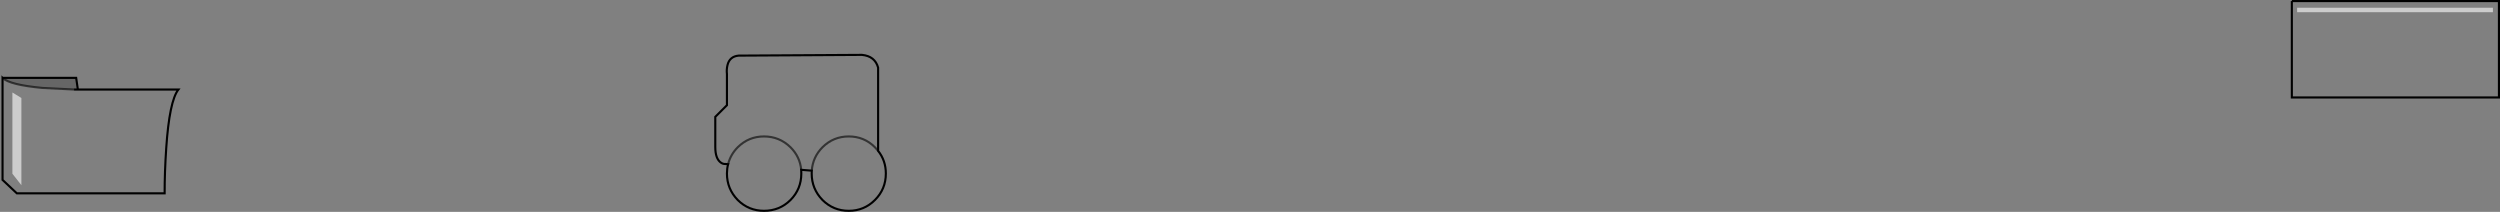<?xml version="1.0" encoding="UTF-8" standalone="no"?>
<svg xmlns:xlink="http://www.w3.org/1999/xlink" height="100.0px" width="1179.95px" xmlns="http://www.w3.org/2000/svg">
  <rect width="100%" height="100%" fill="#808080" stroke="none"/>
  <g transform="matrix(1.0, 0.0, 0.0, 1.0, 590.35, 50.0)">
    <path d="M491.35 -49.5 L589.1 -49.5 589.1 -4.0 491.35 -4.0 491.35 -49.5 M493.85 -46.35 L493.85 -44.25 586.25 -44.25 586.25 -46.35 493.85 -46.35 M-589.15 -13.25 L-589.0 -13.1 Q-585.6 -9.95 -570.4 -8.5 L-555.4 -7.75 -553.6 -7.75 -506.15 -7.75 Q-510.4 -2.35 -511.9 20.0 -512.65 31.15 -512.65 41.25 L-582.4 41.25 -589.15 34.9 -589.15 -13.25 M-584.5 -6.35 L-584.5 32.0 -580.25 37.4 -580.25 -3.75 -584.5 -6.35 M-247.0 -19.25 Q-246.0 -23.35 -241.75 -23.75 L-183.5 -24.1 Q-177.4 -23.5 -175.9 -18.1 L-175.9 21.2 Q-172.25 25.8 -172.25 31.9 -172.25 39.25 -177.4 44.4 -182.5 49.5 -189.75 49.5 -197.0 49.5 -202.15 44.4 -207.25 39.15 -207.25 31.9 L-207.2 30.55 -212.2 30.15 -212.15 31.9 Q-212.15 39.25 -217.25 44.4 -222.4 49.5 -229.75 49.5 -237.0 49.5 -242.15 44.4 -247.25 39.15 -247.25 31.9 -247.25 29.6 -246.7 27.5 L-247.9 27.4 Q-249.15 27.5 -250.25 26.65 -252.75 24.75 -252.75 19.4 L-252.75 5.15 -247.25 -0.35 -247.25 -15.1 Q-247.5 -17.1 -247.0 -19.25 M-212.2 30.15 Q-212.75 24.0 -217.25 19.5 -222.5 14.4 -229.75 14.4 -237.0 14.4 -242.15 19.5 -245.6 23.0 -246.7 27.5 -245.6 23.0 -242.15 19.5 -237.0 14.4 -229.75 14.4 -222.5 14.4 -217.25 19.5 -212.75 24.0 -212.2 30.15 M-175.9 21.2 L-177.4 19.5 Q-182.5 14.4 -189.75 14.4 -197.0 14.4 -202.15 19.5 -206.75 24.15 -207.2 30.55 -206.75 24.15 -202.15 19.5 -197.0 14.4 -189.75 14.4 -182.5 14.4 -177.4 19.5 L-175.9 21.2" fill="#ffffff" fill-opacity="0.0" fill-rule="evenodd" stroke="none"/>
    <path d="M493.85 -46.35 L586.25 -46.35 586.25 -44.25 493.85 -44.25 493.85 -46.35 M-584.5 -6.35 L-580.25 -3.75 -580.25 37.4 -584.5 32.0 -584.5 -6.35" fill="#ffffff" fill-opacity="0.6" fill-rule="evenodd" stroke="none"/>
    <path d="M-589.0 -13.1 L-589.15 -13.25 -554.4 -13.25 -553.6 -7.75 -555.4 -7.75 -570.4 -8.5 Q-585.6 -9.95 -589.0 -13.1" fill="#000000" fill-opacity="0.2" fill-rule="evenodd" stroke="none"/>
    <path d="M491.35 -49.5 L589.1 -49.5 589.1 -4.0 491.35 -4.0 491.35 -49.5 M-589.0 -13.1 L-589.15 -13.25 -589.15 34.9 -582.4 41.25 -512.65 41.25 Q-512.65 31.15 -511.9 20.0 -510.4 -2.35 -506.15 -7.75 L-553.6 -7.75 -555.4 -7.75 M-589.15 -13.25 L-554.4 -13.25 -553.6 -7.75 M-247.0 -19.25 Q-246.0 -23.35 -241.75 -23.75 L-183.5 -24.1 Q-177.4 -23.5 -175.9 -18.1 L-175.9 21.2 Q-172.25 25.8 -172.25 31.9 -172.25 39.25 -177.4 44.4 -182.5 49.5 -189.75 49.5 -197.0 49.5 -202.15 44.4 -207.25 39.15 -207.25 31.9 L-207.2 30.55 -212.2 30.15 -212.15 31.9 Q-212.15 39.25 -217.25 44.4 -222.4 49.5 -229.75 49.5 -237.0 49.5 -242.15 44.4 -247.25 39.15 -247.25 31.9 -247.25 29.6 -246.7 27.5 L-247.9 27.4 Q-249.15 27.5 -250.25 26.65 -252.75 24.75 -252.75 19.4 L-252.75 5.15 -247.25 -0.35 -247.25 -15.1 Q-247.5 -17.1 -247.0 -19.25" fill="none" stroke="#000000" stroke-linecap="butt" stroke-linejoin="miter-clip" stroke-miterlimit="10.0" stroke-width="1.0"/>
    <path d="M-555.4 -7.75 L-570.4 -8.5 Q-585.6 -9.95 -589.0 -13.1 M-207.2 30.55 Q-206.75 24.15 -202.15 19.5 -197.0 14.4 -189.75 14.4 -182.5 14.4 -177.4 19.5 L-175.9 21.2 M-246.7 27.5 Q-245.6 23.0 -242.15 19.5 -237.0 14.4 -229.75 14.4 -222.5 14.4 -217.25 19.5 -212.75 24.0 -212.2 30.15" fill="none" stroke="#000000" stroke-linecap="butt" stroke-linejoin="miter-clip" stroke-miterlimit="10.0" stroke-opacity="0.6" stroke-width="1.0"/>
  </g>
</svg>
